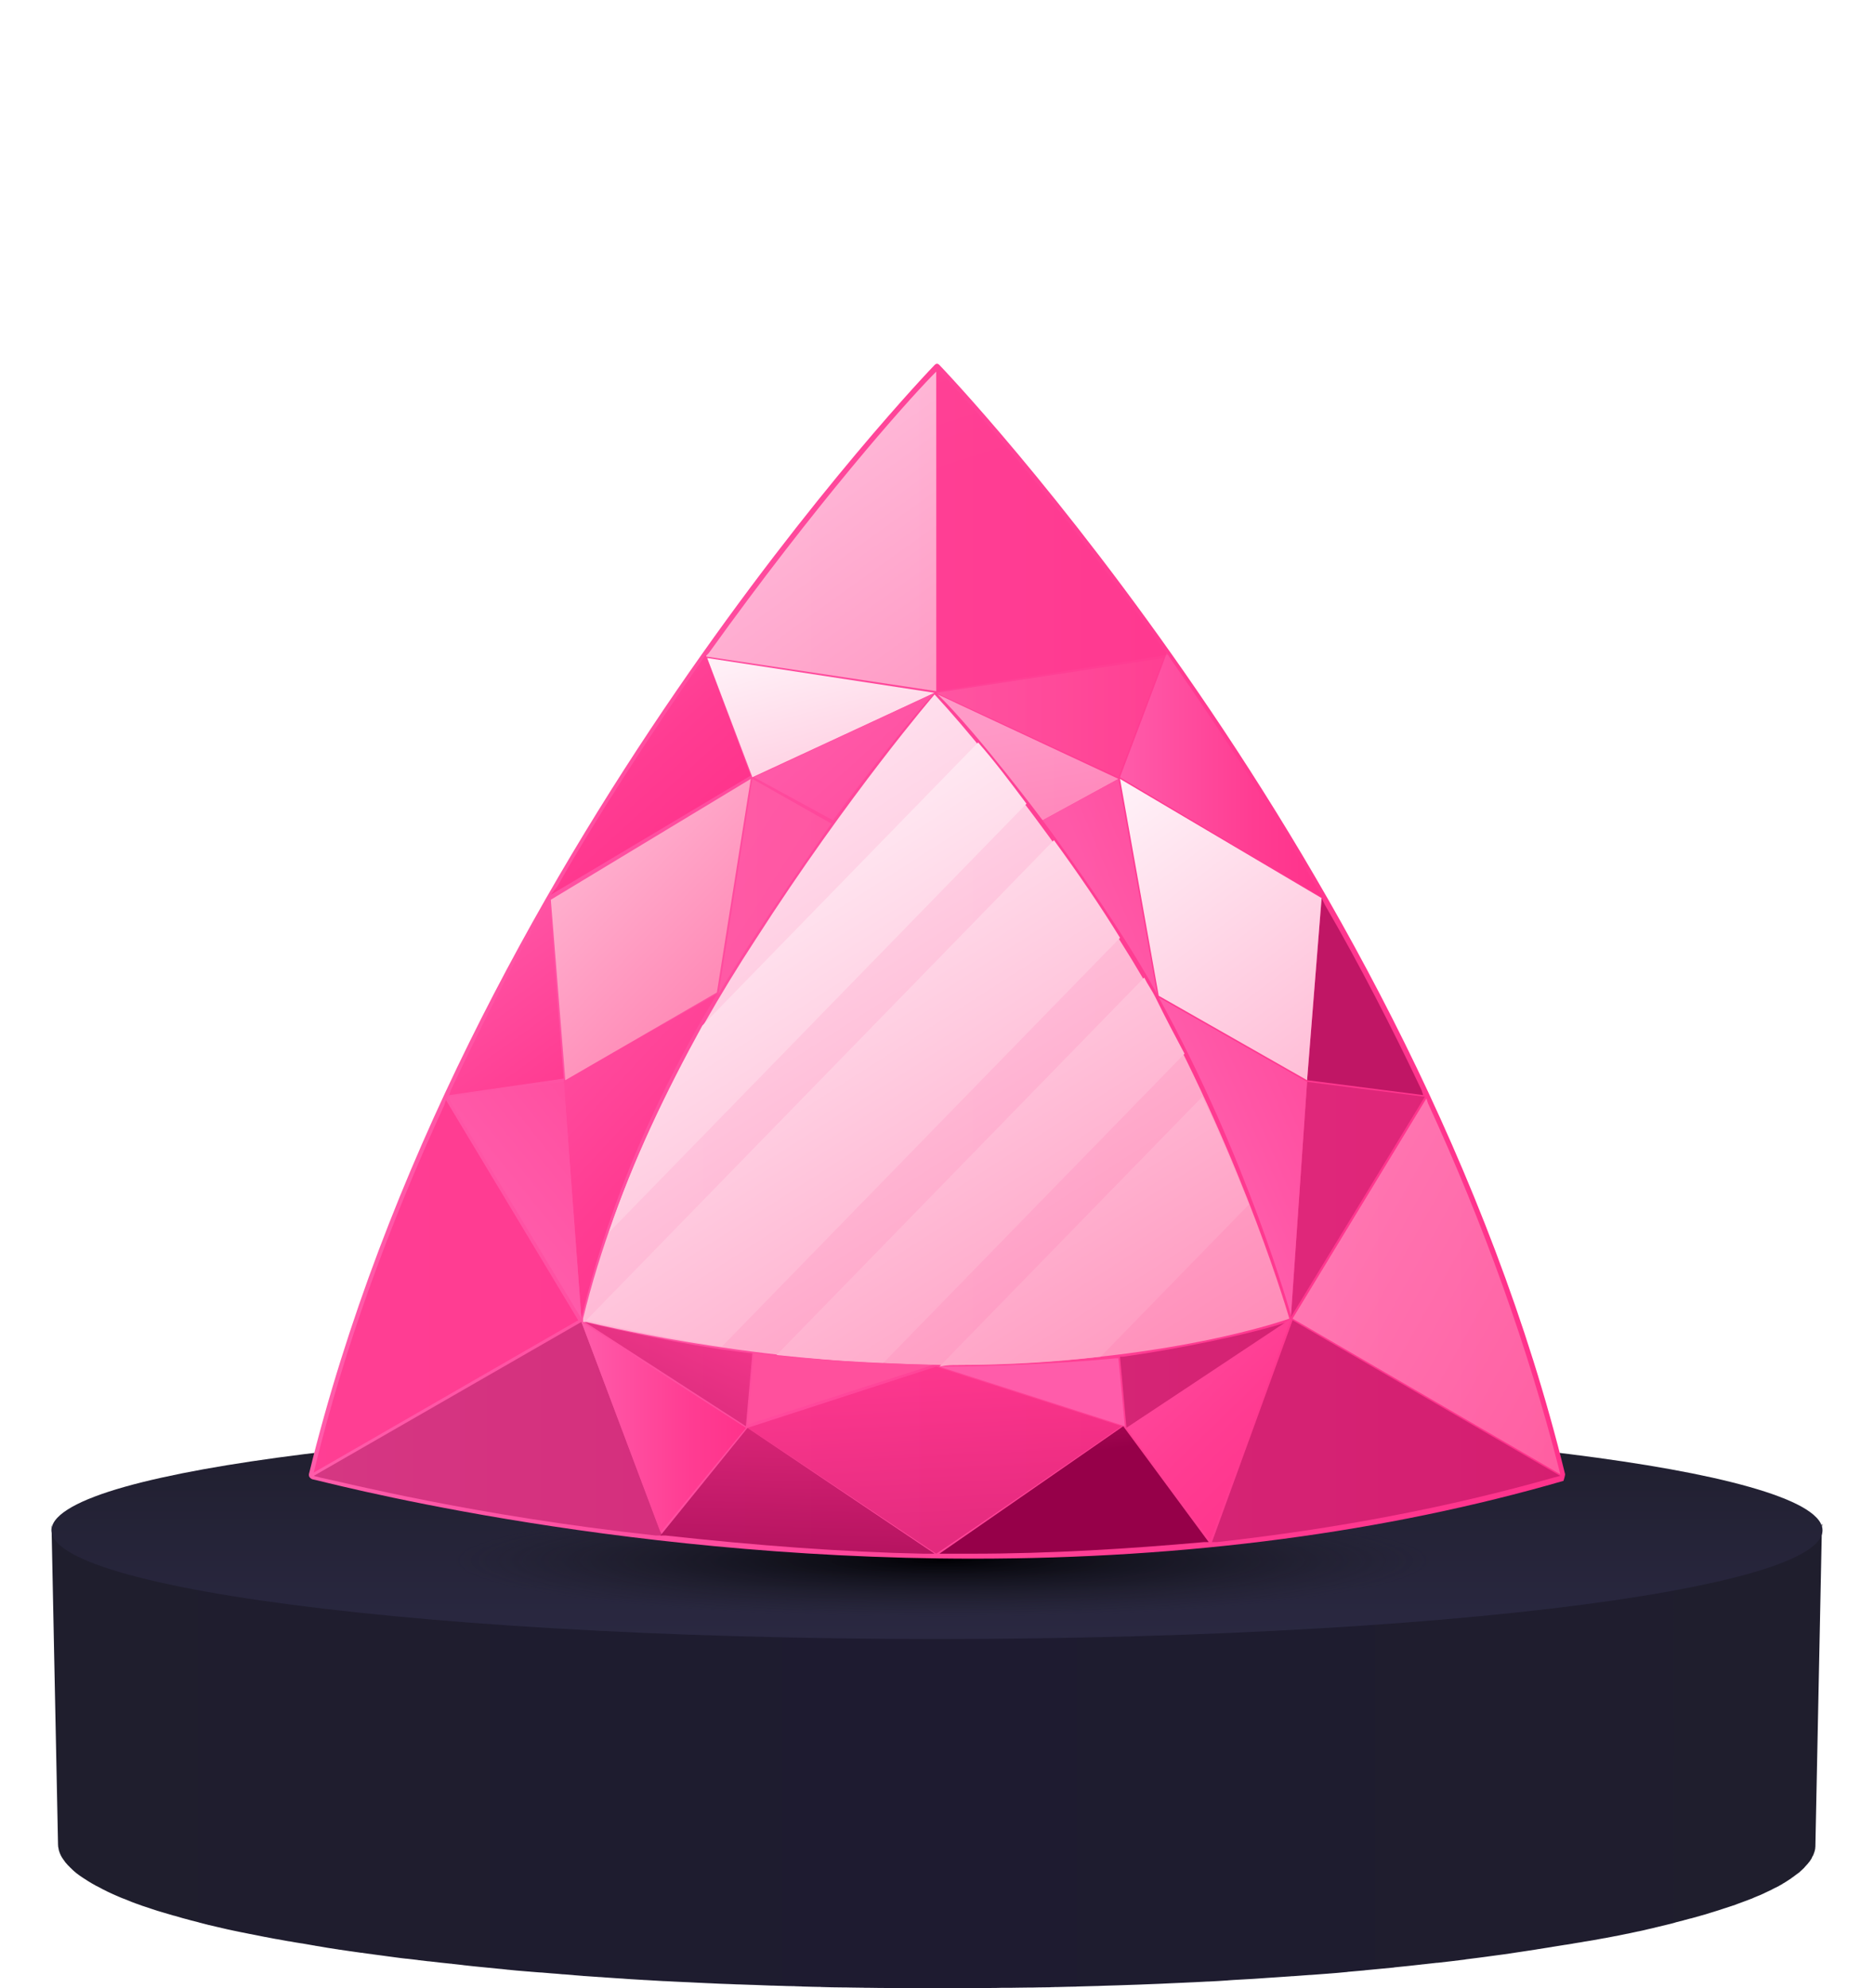 <svg width="182" height="193" viewBox="0 0 182 193" fill="none" xmlns="http://www.w3.org/2000/svg">
<path d="M177 148.006C177 148.031 176.986 148.068 176.986 148.093C176.986 148.106 176.986 148.131 176.972 148.143C176.959 148.181 176.959 148.218 176.945 148.256C176.945 148.268 176.945 148.268 176.945 148.281C176.931 148.331 176.917 148.368 176.889 148.418C176.889 148.431 176.876 148.443 176.876 148.456C176.862 148.493 176.848 148.518 176.82 148.556C176.806 148.568 176.807 148.593 176.793 148.606C176.779 148.631 176.765 148.668 176.737 148.693C176.724 148.706 176.71 148.731 176.71 148.743C176.696 148.768 176.668 148.806 176.654 148.831C176.641 148.843 176.627 148.868 176.613 148.881C176.585 148.906 176.572 148.943 176.544 148.968C176.53 148.981 176.516 149.006 176.502 149.018C176.475 149.043 176.447 149.081 176.419 149.106C176.406 149.118 176.392 149.131 176.378 149.144C176.35 149.181 176.309 149.206 176.267 149.244C176.254 149.256 176.254 149.269 176.24 149.269C176.198 149.319 176.143 149.356 176.088 149.406C176.032 149.456 175.977 149.494 175.922 149.544C175.908 149.544 175.908 149.556 175.894 149.556C175.839 149.594 175.798 149.631 175.742 149.669C175.728 149.681 175.715 149.694 175.701 149.706C175.659 149.744 175.604 149.769 175.563 149.806C175.549 149.819 175.521 149.831 175.507 149.844C175.466 149.869 175.41 149.906 175.369 149.931C175.341 149.944 175.328 149.956 175.3 149.969C175.245 149.994 175.203 150.031 175.148 150.056C175.12 150.069 175.106 150.081 175.079 150.094C175.023 150.119 174.968 150.156 174.913 150.181C174.885 150.194 174.871 150.206 174.844 150.219C174.788 150.256 174.719 150.281 174.664 150.319C174.636 150.332 174.623 150.344 174.595 150.357C174.512 150.394 174.443 150.432 174.36 150.469C174.346 150.469 174.346 150.482 174.332 150.482C174.236 150.532 174.139 150.569 174.042 150.619C173.945 150.657 173.849 150.707 173.752 150.744C173.724 150.757 173.697 150.769 173.683 150.769C173.6 150.807 173.531 150.832 173.448 150.869C173.42 150.882 173.379 150.894 173.351 150.907C173.282 150.932 173.213 150.969 173.13 150.994C173.088 151.007 173.047 151.019 173.019 151.044C172.95 151.069 172.867 151.107 172.798 151.132C172.757 151.144 172.715 151.157 172.674 151.182C172.591 151.207 172.508 151.244 172.439 151.269C172.397 151.282 172.37 151.294 172.328 151.307C172.218 151.344 172.093 151.394 171.983 151.432C171.983 151.432 171.969 151.432 171.969 151.445C171.844 151.482 171.72 151.532 171.582 151.57C171.54 151.582 171.499 151.595 171.457 151.607C171.361 151.632 171.278 151.67 171.181 151.695C171.126 151.707 171.084 151.732 171.029 151.745C170.946 151.77 170.863 151.795 170.766 151.82C170.711 151.832 170.656 151.857 170.6 151.87C170.504 151.895 170.407 151.932 170.296 151.957C170.241 151.97 170.2 151.982 170.144 151.995C170.006 152.032 169.882 152.07 169.743 152.107C169.73 152.107 169.702 152.12 169.688 152.12C169.536 152.157 169.37 152.207 169.218 152.245C169.177 152.257 169.135 152.27 169.094 152.282C168.969 152.32 168.845 152.345 168.721 152.382C168.665 152.395 168.624 152.407 168.569 152.42C168.43 152.457 168.292 152.495 168.154 152.52C168.113 152.532 168.071 152.545 168.016 152.557C167.836 152.608 167.643 152.645 167.463 152.695C167.269 152.745 167.076 152.783 166.882 152.833C166.841 152.845 166.799 152.845 166.758 152.858C166.592 152.895 166.44 152.933 166.274 152.97C166.233 152.983 166.191 152.983 166.15 152.995C165.929 153.045 165.707 153.095 165.486 153.133C165.265 153.183 165.03 153.233 164.809 153.27C164.768 153.283 164.726 153.283 164.698 153.295C164.477 153.345 164.27 153.383 164.049 153.433C164.035 153.433 164.021 153.433 164.007 153.445C163.759 153.495 163.524 153.545 163.275 153.583C163.247 153.583 163.22 153.595 163.206 153.595C162.943 153.645 162.68 153.695 162.418 153.745C162.404 153.745 162.376 153.758 162.363 153.758C162.086 153.808 161.81 153.858 161.519 153.908C161.478 153.908 161.45 153.921 161.409 153.921C161.132 153.971 160.842 154.021 160.552 154.071C160.552 154.071 160.552 154.071 160.538 154.071C160.248 154.121 159.958 154.171 159.653 154.221C159.612 154.233 159.571 154.233 159.515 154.246C159.184 154.296 158.852 154.346 158.52 154.408C158.492 154.408 158.465 154.421 158.437 154.421C158.092 154.471 157.746 154.521 157.401 154.583C157.387 154.583 157.387 154.583 157.373 154.583C157.027 154.633 156.682 154.683 156.322 154.733C156.267 154.746 156.212 154.746 156.17 154.758C155.825 154.808 155.493 154.858 155.134 154.908C155.037 154.921 154.926 154.934 154.83 154.946C154.733 154.959 154.622 154.971 154.526 154.984C154.401 154.996 154.277 155.021 154.152 155.034C154.056 155.046 153.959 155.059 153.848 155.071C153.724 155.084 153.586 155.109 153.461 155.121C153.365 155.134 153.268 155.146 153.171 155.159C153.019 155.184 152.867 155.196 152.715 155.221C152.632 155.234 152.549 155.246 152.466 155.246C152.273 155.271 152.065 155.296 151.858 155.321C151.816 155.321 151.789 155.334 151.747 155.334C151.512 155.359 151.277 155.396 151.056 155.421C150.628 155.471 150.199 155.521 149.771 155.571C149.729 155.571 149.674 155.584 149.633 155.584C149.218 155.634 148.817 155.671 148.402 155.721C148.347 155.734 148.292 155.734 148.237 155.746C147.822 155.796 147.393 155.834 146.965 155.884C146.923 155.884 146.882 155.896 146.841 155.896C146.398 155.946 145.942 155.996 145.486 156.034C145.002 156.084 144.518 156.134 144.021 156.184C143.592 156.222 143.164 156.272 142.735 156.309C142.694 156.309 142.653 156.322 142.611 156.322C142.183 156.359 141.74 156.397 141.298 156.434C140.856 156.472 140.4 156.509 139.957 156.547C139.93 156.547 139.902 156.547 139.874 156.559C139.432 156.597 138.976 156.634 138.52 156.672C138.492 156.672 138.451 156.672 138.423 156.684C137.981 156.722 137.552 156.759 137.11 156.784C136.668 156.822 136.225 156.847 135.783 156.884C135.728 156.884 135.672 156.897 135.631 156.897C135.189 156.934 134.746 156.959 134.304 156.997C133.862 157.034 133.419 157.059 132.977 157.084C132.908 157.084 132.853 157.097 132.784 157.097C132.258 157.134 131.733 157.172 131.208 157.197C131.139 157.197 131.084 157.209 131.014 157.209C130.489 157.247 129.95 157.272 129.411 157.31C129.356 157.31 129.287 157.322 129.231 157.322C128.679 157.36 128.14 157.385 127.587 157.422C127.545 157.422 127.518 157.422 127.476 157.422C126.909 157.46 126.356 157.485 125.79 157.522C125.762 157.522 125.748 157.522 125.721 157.522C125.665 157.522 125.61 157.522 125.541 157.535C124.988 157.56 124.435 157.597 123.882 157.622C123.689 157.635 123.482 157.647 123.288 157.647C122.86 157.672 122.445 157.685 122.016 157.71C121.795 157.722 121.574 157.735 121.367 157.735C120.924 157.76 120.482 157.772 120.026 157.797C119.846 157.81 119.653 157.81 119.473 157.822C118.865 157.847 118.257 157.872 117.635 157.897C117.441 157.91 117.234 157.91 117.04 157.922C116.598 157.935 116.17 157.96 115.727 157.972C115.465 157.985 115.202 157.997 114.953 157.997C114.566 158.01 114.179 158.022 113.792 158.035C113.516 158.047 113.253 158.047 112.977 158.06C112.452 158.072 111.926 158.097 111.401 158.11C111.332 158.11 111.249 158.11 111.18 158.122C111.042 158.122 110.917 158.135 110.779 158.135C110.295 158.147 109.798 158.16 109.314 158.172C109.065 158.185 108.816 158.185 108.581 158.197C108.139 158.21 107.711 158.222 107.268 158.235C107.061 158.235 106.84 158.247 106.633 158.247C105.983 158.26 105.333 158.272 104.684 158.285H104.67C104.587 158.285 104.49 158.285 104.407 158.285C103.785 158.297 103.149 158.31 102.527 158.322C102.417 158.322 102.293 158.322 102.182 158.322C101.56 158.335 100.924 158.347 100.302 158.347C100.205 158.347 100.109 158.347 100.026 158.347C99.335 158.36 98.657 158.36 97.952 158.372C97.883 158.372 97.814 158.372 97.745 158.372C97.04 158.385 96.321 158.385 95.603 158.385H95.589C95.575 158.385 95.561 158.385 95.534 158.385C94.815 158.385 94.082 158.398 93.35 158.398C93.308 158.398 93.267 158.398 93.225 158.398C92.479 158.398 91.719 158.398 90.972 158.398C90.212 158.398 89.452 158.398 88.692 158.398C88.664 158.398 88.636 158.398 88.609 158.398C87.89 158.398 87.185 158.398 86.466 158.385C86.411 158.385 86.356 158.385 86.3 158.385C85.596 158.385 84.891 158.372 84.186 158.372C84.103 158.372 84.034 158.372 83.951 158.372C83.287 158.36 82.638 158.36 81.974 158.347C81.891 158.347 81.808 158.347 81.739 158.347C81.048 158.335 80.371 158.322 79.694 158.322C79.597 158.322 79.5 158.322 79.403 158.322C78.781 158.31 78.173 158.297 77.565 158.285C77.427 158.285 77.289 158.285 77.164 158.272C76.57 158.26 75.989 158.247 75.395 158.235C75.257 158.235 75.132 158.235 74.994 158.222C74.4 158.21 73.805 158.197 73.225 158.185C73.101 158.185 72.976 158.172 72.852 158.172C72.244 158.16 71.635 158.135 71.027 158.122C70.917 158.122 70.82 158.122 70.709 158.11C70.101 158.097 69.479 158.072 68.871 158.047C68.774 158.047 68.678 158.047 68.581 158.035C68.567 158.035 68.553 158.035 68.553 158.035C67.945 158.01 67.337 157.997 66.729 157.972C66.632 157.972 66.535 157.96 66.452 157.96C65.844 157.935 65.236 157.91 64.628 157.885C64.531 157.885 64.434 157.872 64.338 157.872C63.729 157.847 63.135 157.822 62.541 157.797C62.444 157.797 62.347 157.785 62.237 157.785C61.642 157.76 61.062 157.735 60.481 157.71C60.371 157.71 60.26 157.697 60.163 157.697C59.583 157.672 59.002 157.647 58.422 157.61C58.325 157.61 58.214 157.597 58.118 157.597C57.537 157.572 56.957 157.535 56.376 157.51C56.169 157.497 55.975 157.485 55.768 157.472C55.644 157.46 55.519 157.46 55.395 157.447C55.118 157.435 54.842 157.422 54.565 157.397C54.496 157.397 54.427 157.385 54.358 157.385C53.999 157.36 53.653 157.347 53.308 157.322C53.28 157.322 53.239 157.322 53.211 157.322C52.893 157.297 52.589 157.285 52.271 157.26C52.188 157.26 52.105 157.247 52.008 157.247C51.746 157.235 51.483 157.209 51.221 157.197C51.124 157.184 51.013 157.184 50.916 157.172C50.668 157.159 50.419 157.134 50.17 157.122C50.073 157.109 49.977 157.109 49.866 157.097C49.603 157.084 49.355 157.059 49.092 157.047C49.009 157.047 48.926 157.034 48.843 157.034C48.553 157.009 48.263 156.997 47.972 156.972C47.931 156.972 47.876 156.959 47.834 156.959C47.475 156.934 47.102 156.909 46.742 156.884C46.383 156.859 46.023 156.834 45.678 156.809C45.636 156.809 45.595 156.809 45.553 156.797C45.236 156.772 44.931 156.747 44.627 156.722C44.572 156.722 44.517 156.709 44.462 156.709C44.157 156.684 43.853 156.659 43.549 156.634C43.508 156.634 43.466 156.622 43.425 156.622C43.066 156.597 42.706 156.559 42.347 156.534C41.987 156.509 41.614 156.472 41.255 156.447C41.227 156.447 41.213 156.447 41.186 156.447C40.868 156.422 40.536 156.384 40.218 156.359C40.163 156.359 40.121 156.347 40.066 156.347C39.748 156.322 39.417 156.284 39.099 156.259C39.085 156.259 39.071 156.259 39.043 156.259C38.67 156.222 38.297 156.184 37.924 156.159C37.578 156.122 37.233 156.097 36.887 156.059C36.832 156.059 36.777 156.046 36.721 156.046C36.39 156.009 36.072 155.984 35.74 155.946C35.726 155.946 35.712 155.946 35.699 155.946C35.353 155.909 35.007 155.871 34.662 155.834C34.62 155.834 34.579 155.821 34.537 155.821C34.206 155.784 33.888 155.746 33.57 155.721C33.515 155.709 33.446 155.709 33.39 155.696C33.045 155.659 32.685 155.621 32.354 155.584C32.312 155.584 32.257 155.571 32.215 155.571C31.911 155.534 31.621 155.496 31.317 155.471C31.248 155.459 31.179 155.459 31.096 155.446C30.764 155.409 30.432 155.371 30.114 155.321C30.073 155.321 30.032 155.309 29.99 155.309C29.617 155.259 29.258 155.221 28.898 155.171C28.857 155.171 28.815 155.159 28.788 155.159C28.414 155.109 28.055 155.059 27.696 155.021C27.64 155.009 27.571 155.009 27.516 154.996C27.157 154.946 26.811 154.896 26.465 154.846C26.41 154.833 26.355 154.833 26.3 154.821C25.94 154.771 25.595 154.721 25.235 154.671C25.194 154.658 25.139 154.658 25.097 154.646C24.904 154.621 24.724 154.596 24.53 154.558C24.461 154.546 24.406 154.533 24.337 154.533C24.171 154.508 23.991 154.483 23.826 154.458C23.756 154.446 23.687 154.433 23.618 154.421C23.452 154.396 23.286 154.371 23.134 154.346C23.065 154.333 22.996 154.321 22.927 154.308C22.761 154.283 22.595 154.258 22.429 154.233C22.374 154.221 22.305 154.208 22.25 154.208C22.07 154.183 21.89 154.146 21.711 154.121C21.669 154.108 21.628 154.108 21.586 154.096C21.365 154.058 21.158 154.021 20.937 153.983C20.494 153.908 20.066 153.833 19.637 153.758C19.624 153.758 19.61 153.758 19.596 153.745C19.32 153.695 19.057 153.645 18.794 153.595C18.767 153.595 18.739 153.583 18.725 153.583C18.463 153.533 18.186 153.483 17.924 153.433C17.896 153.433 17.868 153.42 17.841 153.42C17.592 153.37 17.343 153.32 17.094 153.27C17.08 153.27 17.067 153.27 17.053 153.258C16.804 153.208 16.555 153.158 16.306 153.095C16.265 153.083 16.237 153.083 16.196 153.07C15.712 152.97 15.242 152.858 14.786 152.758C14.745 152.745 14.703 152.733 14.662 152.733C14.44 152.683 14.219 152.633 13.998 152.57C13.984 152.57 13.984 152.57 13.97 152.57C13.763 152.52 13.556 152.47 13.362 152.42C13.321 152.407 13.279 152.395 13.238 152.395C13.03 152.345 12.837 152.295 12.643 152.245C12.616 152.232 12.588 152.232 12.561 152.22C12.395 152.17 12.215 152.132 12.049 152.082C12.008 152.07 11.966 152.057 11.939 152.045C11.759 151.995 11.579 151.945 11.399 151.895C11.358 151.882 11.33 151.87 11.303 151.87C11.151 151.82 10.999 151.782 10.847 151.732C10.819 151.72 10.791 151.72 10.764 151.707C10.598 151.657 10.432 151.607 10.28 151.545C10.239 151.532 10.211 151.52 10.183 151.507C10.031 151.457 9.879 151.407 9.727 151.344H9.713C9.561 151.294 9.409 151.232 9.257 151.182C9.23 151.169 9.202 151.157 9.174 151.144C9.022 151.094 8.884 151.032 8.746 150.982C8.732 150.982 8.718 150.969 8.704 150.969C8.58 150.919 8.455 150.869 8.331 150.807C8.303 150.794 8.29 150.782 8.262 150.782C8.138 150.732 8.013 150.669 7.889 150.619C7.875 150.607 7.861 150.607 7.833 150.594C7.723 150.544 7.612 150.494 7.502 150.432C7.488 150.419 7.474 150.419 7.46 150.407C7.35 150.344 7.239 150.294 7.129 150.231C7.115 150.219 7.087 150.206 7.073 150.206C6.963 150.144 6.866 150.094 6.769 150.031C6.672 149.969 6.576 149.919 6.493 149.856C6.479 149.844 6.465 149.831 6.451 149.831C6.368 149.769 6.272 149.719 6.189 149.656C6.106 149.594 6.037 149.544 5.968 149.481C5.954 149.469 5.94 149.456 5.926 149.456C5.857 149.394 5.788 149.344 5.733 149.281C5.719 149.269 5.719 149.269 5.705 149.256C5.65 149.206 5.594 149.156 5.553 149.093C5.539 149.081 5.539 149.068 5.525 149.068C5.47 149.006 5.428 148.956 5.387 148.893C5.373 148.881 5.373 148.868 5.359 148.868C5.318 148.818 5.29 148.768 5.249 148.718C5.249 148.706 5.235 148.706 5.235 148.693C5.194 148.631 5.166 148.581 5.138 148.518C5.138 148.506 5.124 148.493 5.124 148.481C5.097 148.431 5.083 148.381 5.055 148.318V148.306C5.041 148.243 5.028 148.193 5.014 148.131C5.014 148.118 5.014 148.106 5.014 148.093C5 148.031 5 147.98 5 147.918L5.636 179.056C5.636 179.131 5.65 179.206 5.65 179.282C5.65 179.294 5.65 179.319 5.663 179.332C5.677 179.407 5.691 179.482 5.705 179.557C5.705 179.569 5.705 179.569 5.705 179.582C5.719 179.657 5.746 179.719 5.774 179.794C5.774 179.807 5.788 179.832 5.788 179.844C5.816 179.919 5.843 179.994 5.885 180.069C5.885 180.082 5.898 180.094 5.898 180.107C5.926 180.169 5.968 180.244 6.009 180.307C6.023 180.319 6.023 180.332 6.037 180.344C6.078 180.42 6.133 180.495 6.189 180.57C6.203 180.582 6.203 180.595 6.216 180.607C6.272 180.682 6.313 180.745 6.368 180.82C6.382 180.832 6.382 180.832 6.396 180.845C6.451 180.92 6.52 180.995 6.59 181.07L6.603 181.082C6.617 181.095 6.617 181.095 6.631 181.107C6.7 181.182 6.783 181.257 6.852 181.332C6.935 181.407 7.018 181.482 7.101 181.57C7.115 181.583 7.129 181.595 7.142 181.608C7.239 181.683 7.322 181.758 7.419 181.845C7.516 181.92 7.612 181.995 7.723 182.07C7.737 182.083 7.751 182.095 7.778 182.108C7.889 182.183 7.999 182.258 8.11 182.333C8.124 182.345 8.138 182.345 8.151 182.358C8.262 182.433 8.373 182.495 8.483 182.57C8.497 182.583 8.511 182.595 8.538 182.608C8.663 182.683 8.787 182.758 8.912 182.833C8.939 182.846 8.953 182.858 8.981 182.871C9.105 182.946 9.23 183.008 9.354 183.083C9.368 183.083 9.368 183.096 9.382 183.096C9.382 183.096 9.382 183.096 9.395 183.096C9.534 183.171 9.672 183.246 9.824 183.321C9.851 183.333 9.879 183.346 9.907 183.371C10.059 183.446 10.197 183.521 10.363 183.596C10.363 183.596 10.377 183.596 10.377 183.608C10.529 183.683 10.681 183.746 10.833 183.821C10.874 183.833 10.902 183.846 10.943 183.871C11.095 183.946 11.261 184.009 11.427 184.084C11.455 184.096 11.482 184.109 11.51 184.121C11.593 184.159 11.662 184.184 11.745 184.221C11.814 184.246 11.897 184.284 11.966 184.309C12.008 184.321 12.035 184.334 12.077 184.346C12.257 184.421 12.422 184.484 12.602 184.559C12.643 184.571 12.685 184.584 12.713 184.609C12.879 184.671 13.044 184.734 13.21 184.796C13.238 184.809 13.265 184.821 13.293 184.821C13.487 184.896 13.68 184.959 13.874 185.034C13.887 185.034 13.901 185.047 13.929 185.047C13.957 185.059 13.97 185.059 13.998 185.072C14.192 185.134 14.399 185.209 14.606 185.272C14.62 185.272 14.62 185.272 14.634 185.284C14.855 185.359 15.062 185.422 15.284 185.497C15.325 185.509 15.366 185.522 15.408 185.534C15.864 185.672 16.32 185.809 16.804 185.947C16.845 185.959 16.873 185.972 16.915 185.972C17.163 186.047 17.398 186.109 17.647 186.184C17.661 186.184 17.675 186.197 17.689 186.197C17.937 186.26 18.186 186.335 18.435 186.397C18.463 186.41 18.49 186.41 18.518 186.422C18.78 186.485 19.043 186.56 19.306 186.622C19.333 186.635 19.361 186.635 19.375 186.647C19.637 186.71 19.9 186.785 20.163 186.847C20.177 186.847 20.177 186.847 20.19 186.86H20.204C20.826 187.01 21.476 187.16 22.139 187.31C22.181 187.322 22.222 187.322 22.264 187.335C22.443 187.373 22.609 187.41 22.789 187.448C22.817 187.448 22.83 187.46 22.858 187.46C22.899 187.473 22.941 187.473 22.968 187.485C23.134 187.523 23.3 187.56 23.452 187.585C23.521 187.598 23.59 187.61 23.66 187.623C23.826 187.66 23.977 187.685 24.143 187.723C24.185 187.735 24.226 187.735 24.268 187.748C24.295 187.748 24.323 187.76 24.351 187.76C24.517 187.798 24.682 187.823 24.848 187.86C24.917 187.873 24.986 187.885 25.042 187.898C25.221 187.935 25.415 187.973 25.595 188.01C25.636 188.023 25.678 188.023 25.719 188.035H25.733C26.078 188.098 26.424 188.173 26.783 188.235C26.811 188.235 26.852 188.248 26.88 188.248C26.908 188.248 26.935 188.26 26.949 188.26C27.295 188.323 27.64 188.385 27.986 188.448C28.014 188.448 28.041 188.46 28.069 188.46C28.11 188.46 28.138 188.473 28.179 188.473C28.511 188.536 28.857 188.598 29.202 188.648C29.23 188.648 29.244 188.661 29.271 188.661C29.285 188.661 29.299 188.661 29.299 188.661C29.327 188.661 29.354 188.673 29.382 188.673C29.741 188.736 30.101 188.798 30.46 188.861C30.488 188.861 30.515 188.873 30.543 188.873C30.557 188.873 30.571 188.873 30.584 188.886C30.902 188.936 31.234 188.986 31.552 189.048C31.58 189.048 31.607 189.061 31.635 189.061C31.676 189.073 31.732 189.073 31.773 189.086C32.063 189.136 32.354 189.173 32.658 189.223C32.699 189.223 32.727 189.236 32.768 189.236C32.782 189.236 32.796 189.236 32.81 189.248C33.155 189.298 33.501 189.348 33.846 189.398C33.874 189.398 33.888 189.411 33.916 189.411C33.957 189.411 33.998 189.423 34.026 189.423C34.344 189.473 34.662 189.511 34.994 189.561C35.021 189.561 35.049 189.573 35.077 189.573C35.09 189.573 35.104 189.573 35.118 189.573C35.45 189.623 35.795 189.674 36.141 189.711H36.155C36.168 189.711 36.182 189.711 36.196 189.724C36.514 189.761 36.832 189.811 37.15 189.849C37.177 189.849 37.205 189.861 37.246 189.861C37.274 189.861 37.302 189.874 37.33 189.874C37.661 189.924 38.007 189.961 38.339 190.011C38.339 190.011 38.339 190.011 38.352 190.011C38.712 190.061 39.085 190.111 39.458 190.149H39.472C39.486 190.149 39.499 190.149 39.513 190.149C39.831 190.186 40.149 190.224 40.467 190.261C40.495 190.261 40.522 190.261 40.536 190.274C40.564 190.274 40.591 190.274 40.619 190.286C40.937 190.324 41.255 190.361 41.587 190.399C41.6 190.399 41.614 190.399 41.628 190.399H41.642C42.347 190.486 43.066 190.561 43.784 190.636C43.798 190.636 43.812 190.636 43.826 190.636C43.853 190.636 43.881 190.636 43.909 190.649C44.213 190.686 44.503 190.711 44.807 190.749C44.835 190.749 44.862 190.761 44.904 190.761C44.931 190.761 44.959 190.761 44.987 190.774C45.291 190.812 45.595 190.837 45.899 190.874C45.927 190.874 45.954 190.874 45.982 190.887C45.996 190.887 46.01 190.887 46.023 190.887C46.728 190.962 47.447 191.024 48.166 191.099C48.18 191.099 48.18 191.099 48.194 191.099C48.221 191.099 48.263 191.112 48.29 191.112C48.581 191.137 48.871 191.162 49.161 191.199C49.189 191.199 49.216 191.199 49.244 191.212C49.299 191.212 49.355 191.224 49.41 191.224C49.659 191.249 49.921 191.274 50.17 191.299C50.225 191.299 50.267 191.312 50.322 191.312C50.377 191.312 50.419 191.324 50.474 191.324C50.723 191.349 50.972 191.362 51.221 191.387C51.29 191.387 51.345 191.399 51.414 191.399C51.456 191.399 51.483 191.412 51.525 191.412C51.787 191.437 52.036 191.449 52.299 191.474C52.368 191.474 52.437 191.487 52.506 191.487C52.534 191.487 52.547 191.487 52.575 191.487C52.865 191.512 53.156 191.537 53.446 191.562C53.487 191.562 53.543 191.574 53.584 191.574H53.598C53.943 191.599 54.289 191.624 54.635 191.662C54.648 191.662 54.648 191.662 54.662 191.662C54.731 191.662 54.814 191.674 54.883 191.674C55.146 191.699 55.395 191.712 55.657 191.737C55.685 191.737 55.713 191.737 55.754 191.749C55.851 191.762 55.948 191.762 56.058 191.774C56.224 191.787 56.376 191.799 56.542 191.812C56.57 191.812 56.611 191.812 56.639 191.824C56.708 191.824 56.777 191.837 56.86 191.837C57.219 191.862 57.579 191.887 57.952 191.912C58.09 191.924 58.242 191.937 58.38 191.937C58.477 191.949 58.588 191.949 58.684 191.962C58.809 191.975 58.919 191.974 59.044 191.987C59.403 192.012 59.776 192.037 60.15 192.062C60.232 192.062 60.329 192.075 60.412 192.075C60.523 192.087 60.633 192.087 60.73 192.1C60.91 192.112 61.075 192.125 61.255 192.137C61.615 192.162 61.96 192.175 62.319 192.2C62.375 192.2 62.416 192.2 62.471 192.212C62.568 192.212 62.665 192.225 62.776 192.225C62.983 192.237 63.19 192.25 63.398 192.262C63.757 192.287 64.116 192.3 64.476 192.325C64.503 192.325 64.531 192.325 64.545 192.325C64.642 192.325 64.738 192.337 64.835 192.337C65.07 192.35 65.319 192.362 65.554 192.375C65.899 192.387 66.259 192.412 66.618 192.425C66.632 192.425 66.632 192.425 66.646 192.425C66.743 192.425 66.839 192.437 66.922 192.437C67.171 192.45 67.434 192.462 67.682 192.475C68.028 192.487 68.374 192.512 68.733 192.525C68.83 192.525 68.94 192.537 69.051 192.537C69.313 192.55 69.576 192.562 69.839 192.575C70.17 192.587 70.516 192.6 70.862 192.612C70.972 192.612 71.083 192.625 71.193 192.625C71.428 192.637 71.677 192.65 71.912 192.65C72.257 192.662 72.603 192.675 72.962 192.687C72.976 192.687 72.99 192.687 73.004 192.687C73.128 192.687 73.253 192.7 73.377 192.7C73.584 192.712 73.805 192.712 74.013 192.725C74.331 192.737 74.662 192.75 74.994 192.762C75.036 192.762 75.091 192.762 75.132 192.762C75.257 192.762 75.395 192.775 75.519 192.775C75.671 192.775 75.823 192.787 75.962 192.787C76.293 192.8 76.611 192.812 76.943 192.812C77.054 192.812 77.164 192.812 77.275 192.825C77.413 192.825 77.537 192.837 77.676 192.837C77.759 192.837 77.855 192.837 77.938 192.85C78.256 192.862 78.574 192.862 78.892 192.875C79.099 192.875 79.307 192.887 79.514 192.887C79.611 192.887 79.707 192.887 79.804 192.9C79.818 192.9 79.832 192.9 79.846 192.9C80.164 192.912 80.481 192.912 80.799 192.925C81.117 192.925 81.435 192.937 81.753 192.937C81.781 192.937 81.808 192.937 81.822 192.937C81.905 192.937 81.988 192.937 82.057 192.937C82.251 192.937 82.444 192.95 82.638 192.95C82.942 192.95 83.232 192.962 83.536 192.962C83.702 192.962 83.854 192.962 84.02 192.975C84.103 192.975 84.172 192.975 84.255 192.975C84.31 192.975 84.365 192.975 84.435 192.975C84.739 192.975 85.029 192.987 85.333 192.987C85.623 192.987 85.913 192.987 86.19 193C86.245 193 86.3 193 86.342 193C86.397 193 86.453 193 86.508 193C86.688 193 86.867 193 87.047 193C87.337 193 87.627 193 87.918 193C88.153 193 88.388 193 88.636 193C88.664 193 88.692 193 88.719 193C88.747 193 88.761 193 88.788 193C88.968 193 89.148 193 89.341 193C89.521 193 89.701 193 89.894 193C90.074 193 90.254 193 90.447 193C90.627 193 90.806 193 91 193C91.111 193 91.207 193 91.318 193C91.428 193 91.525 193 91.636 193C91.746 193 91.843 193 91.94 193C92.037 193 92.147 193 92.244 193C92.52 193 92.797 193 93.087 193C93.142 193 93.198 193 93.239 193C93.281 193 93.322 193 93.377 193C93.557 193 93.737 193 93.93 193C94.207 193 94.483 193 94.76 193C95.022 193 95.285 193 95.534 193C95.561 193 95.575 193 95.603 193C95.879 193 96.142 193 96.418 192.987C96.695 192.987 96.971 192.987 97.248 192.975C97.4 192.975 97.565 192.975 97.718 192.975C97.787 192.975 97.856 192.975 97.925 192.975C97.98 192.975 98.022 192.975 98.077 192.975C98.353 192.975 98.63 192.962 98.906 192.962C99.224 192.962 99.542 192.95 99.86 192.95C99.901 192.95 99.943 192.95 99.97 192.95C100.067 192.95 100.164 192.95 100.247 192.95C100.427 192.95 100.62 192.937 100.8 192.937C101.118 192.937 101.436 192.925 101.753 192.925C101.878 192.925 101.988 192.925 102.113 192.912C102.237 192.912 102.348 192.912 102.472 192.9C102.555 192.9 102.624 192.9 102.707 192.9C103.025 192.887 103.343 192.887 103.647 192.875C103.868 192.875 104.103 192.862 104.324 192.862C104.421 192.862 104.518 192.862 104.615 192.85C104.919 192.837 105.223 192.837 105.527 192.825C105.845 192.812 106.149 192.812 106.467 192.8C106.494 192.8 106.522 192.8 106.55 192.8C106.757 192.787 106.964 192.787 107.172 192.775C107.448 192.762 107.725 192.762 108.015 192.75C108.167 192.75 108.319 192.737 108.485 192.737C108.734 192.725 108.968 192.725 109.217 192.712C109.328 192.712 109.438 192.7 109.549 192.7C109.922 192.687 110.295 192.675 110.669 192.662C110.876 192.65 111.083 192.65 111.277 192.637C111.705 192.625 112.134 192.6 112.562 192.587C112.659 192.587 112.742 192.575 112.839 192.575C113.115 192.562 113.378 192.55 113.64 192.537C114.027 192.525 114.401 192.5 114.788 192.487C115.05 192.475 115.313 192.462 115.575 192.45C115.686 192.45 115.783 192.437 115.893 192.437C116.225 192.425 116.543 192.4 116.875 192.387C117.068 192.375 117.262 192.362 117.455 192.362C118.022 192.337 118.589 192.3 119.155 192.262C119.197 192.262 119.238 192.262 119.28 192.25C119.459 192.237 119.653 192.225 119.833 192.212C120.275 192.187 120.717 192.162 121.159 192.137C121.381 192.125 121.602 192.112 121.809 192.1C121.989 192.087 122.182 192.075 122.362 192.062C122.597 192.05 122.832 192.025 123.067 192.012C123.26 192 123.468 191.987 123.661 191.974C124.214 191.937 124.753 191.899 125.306 191.862C125.347 191.862 125.403 191.849 125.444 191.849C125.458 191.849 125.458 191.849 125.472 191.849H125.486C125.5 191.849 125.513 191.849 125.541 191.849C126.108 191.812 126.661 191.762 127.227 191.724C127.255 191.724 127.269 191.724 127.296 191.724C127.31 191.724 127.31 191.724 127.324 191.724C127.877 191.687 128.416 191.637 128.969 191.599C129.01 191.599 129.038 191.599 129.079 191.587C129.093 191.587 129.121 191.587 129.135 191.587C129.66 191.549 130.199 191.499 130.71 191.449C130.752 191.449 130.78 191.449 130.821 191.437C130.849 191.437 130.876 191.437 130.904 191.424C131.429 191.374 131.941 191.337 132.466 191.287C132.493 191.287 132.521 191.287 132.549 191.274C132.59 191.274 132.618 191.262 132.659 191.262C133.544 191.174 134.428 191.099 135.299 191.012C135.327 191.012 135.355 191.012 135.382 190.999C135.41 190.999 135.424 190.999 135.451 190.987C136.336 190.899 137.207 190.812 138.064 190.711C138.091 190.711 138.105 190.711 138.133 190.699C138.147 190.699 138.16 190.699 138.174 190.699C138.63 190.649 139.073 190.599 139.515 190.549C139.529 190.549 139.529 190.549 139.543 190.549C139.556 190.549 139.57 190.549 139.598 190.549C140.482 190.449 141.367 190.349 142.238 190.236C142.266 190.236 142.279 190.236 142.307 190.224C142.321 190.224 142.348 190.224 142.362 190.211C142.791 190.161 143.219 190.099 143.648 190.049C144.601 189.924 145.527 189.799 146.44 189.674C146.467 189.674 146.495 189.661 146.523 189.661C146.536 189.661 146.55 189.661 146.578 189.648C147.006 189.586 147.421 189.523 147.836 189.461C147.863 189.461 147.891 189.448 147.919 189.448C147.946 189.448 147.974 189.436 148.002 189.436C148.416 189.373 148.817 189.311 149.232 189.248C149.246 189.248 149.259 189.248 149.287 189.236C149.315 189.236 149.342 189.223 149.37 189.223C149.798 189.161 150.227 189.086 150.642 189.023H150.655C150.669 189.023 150.683 189.023 150.697 189.011C151.112 188.948 151.526 188.873 151.941 188.811C151.955 188.811 151.982 188.798 151.996 188.798C152.01 188.798 152.024 188.798 152.038 188.798C152.121 188.786 152.203 188.773 152.286 188.761C152.438 188.736 152.59 188.711 152.743 188.686C152.756 188.686 152.784 188.673 152.798 188.673C152.867 188.661 152.95 188.648 153.019 188.636C153.116 188.623 153.226 188.598 153.323 188.586C153.351 188.586 153.378 188.573 153.42 188.573C153.517 188.561 153.613 188.536 153.71 188.523C153.834 188.498 153.959 188.473 154.083 188.46C154.18 188.448 154.291 188.423 154.387 188.41C154.456 188.398 154.526 188.385 154.608 188.373C154.636 188.373 154.664 188.36 154.691 188.36C155.037 188.298 155.383 188.235 155.714 188.173C155.742 188.173 155.756 188.16 155.783 188.16C155.811 188.16 155.839 188.148 155.88 188.148C156.226 188.085 156.571 188.01 156.917 187.948C156.917 187.948 156.917 187.948 156.931 187.948H156.944C157.29 187.873 157.635 187.81 157.981 187.735C157.995 187.735 158.022 187.723 158.036 187.723C158.05 187.723 158.05 187.723 158.064 187.723C158.396 187.648 158.727 187.585 159.045 187.51C159.073 187.51 159.087 187.498 159.114 187.498C159.142 187.498 159.156 187.485 159.184 187.485C159.474 187.423 159.778 187.36 160.054 187.285C160.345 187.222 160.621 187.16 160.897 187.085C160.925 187.085 160.939 187.072 160.967 187.072C160.98 187.072 160.994 187.06 161.008 187.06C161.284 186.997 161.561 186.922 161.837 186.86H161.851C161.865 186.86 161.879 186.847 161.893 186.847C162.155 186.785 162.418 186.722 162.667 186.647C162.68 186.647 162.694 186.635 162.708 186.635C162.722 186.635 162.722 186.635 162.736 186.622C162.985 186.56 163.22 186.497 163.468 186.435H163.482C163.496 186.435 163.51 186.435 163.51 186.422C163.731 186.36 163.952 186.31 164.159 186.247C164.187 186.247 164.201 186.235 164.229 186.235C164.242 186.235 164.256 186.222 164.284 186.222C164.74 186.097 165.182 185.972 165.611 185.847C165.625 185.847 165.638 185.834 165.666 185.834C165.694 185.822 165.721 185.822 165.735 185.809C165.901 185.759 166.053 185.709 166.219 185.659C166.247 185.647 166.274 185.647 166.302 185.634C166.316 185.634 166.329 185.622 166.343 185.622C166.73 185.509 167.104 185.384 167.477 185.259C167.491 185.259 167.504 185.247 167.518 185.247C167.546 185.234 167.573 185.222 167.601 185.222C167.739 185.172 167.878 185.134 168.016 185.084C168.043 185.072 168.071 185.059 168.099 185.059C168.126 185.047 168.14 185.047 168.168 185.034C168.292 184.996 168.417 184.946 168.541 184.909C168.569 184.896 168.61 184.884 168.638 184.871C168.652 184.871 168.652 184.859 168.665 184.859C168.831 184.796 168.983 184.746 169.135 184.684C169.149 184.684 169.163 184.671 169.177 184.671C169.315 184.621 169.439 184.571 169.578 184.521C169.591 184.521 169.605 184.509 169.619 184.509C169.647 184.496 169.688 184.484 169.716 184.471C169.813 184.434 169.909 184.396 170.006 184.359C170.034 184.346 170.061 184.334 170.089 184.334C170.117 184.321 170.144 184.309 170.172 184.296C170.213 184.284 170.255 184.259 170.283 184.246C170.324 184.221 170.379 184.209 170.421 184.184C170.448 184.171 170.49 184.159 170.518 184.146C170.531 184.134 170.559 184.134 170.573 184.121C170.67 184.084 170.752 184.046 170.849 184.009C170.877 183.996 170.918 183.984 170.946 183.971C170.96 183.971 170.96 183.959 170.974 183.959C171.098 183.896 171.236 183.846 171.361 183.783C171.361 183.783 171.374 183.783 171.374 183.771C171.499 183.721 171.609 183.658 171.72 183.608C171.734 183.608 171.734 183.596 171.748 183.596C171.775 183.583 171.803 183.571 171.831 183.558C171.914 183.521 171.996 183.483 172.066 183.446C172.079 183.433 172.093 183.433 172.107 183.421C172.135 183.408 172.148 183.396 172.176 183.383C172.245 183.346 172.328 183.308 172.397 183.271C172.411 183.258 172.439 183.246 172.453 183.246C172.466 183.233 172.494 183.221 172.508 183.221C172.577 183.183 172.66 183.146 172.729 183.108C172.757 183.096 172.77 183.083 172.798 183.071C172.812 183.058 172.826 183.058 172.826 183.046C172.909 183.008 172.978 182.958 173.061 182.921C173.075 182.908 173.102 182.896 173.116 182.883C173.116 182.883 173.13 182.883 173.13 182.871C173.323 182.758 173.517 182.645 173.697 182.52C173.71 182.52 173.71 182.508 173.71 182.508C173.793 182.458 173.876 182.408 173.945 182.358L173.959 182.345C173.973 182.333 173.987 182.32 174.001 182.308C174.07 182.27 174.125 182.22 174.18 182.183C174.194 182.183 174.194 182.17 174.208 182.17C174.222 182.158 174.236 182.145 174.249 182.133C174.305 182.095 174.36 182.058 174.415 182.008C174.429 181.995 174.443 181.995 174.443 181.983C174.457 181.97 174.471 181.958 174.484 181.958C174.54 181.92 174.581 181.883 174.636 181.845C174.65 181.833 174.664 181.82 174.678 181.82C174.692 181.808 174.692 181.808 174.706 181.795C174.761 181.758 174.802 181.72 174.844 181.67C174.858 181.658 174.871 181.645 174.885 181.633L174.899 181.62C174.954 181.583 174.996 181.532 175.037 181.495C175.051 181.482 175.065 181.47 175.079 181.457L175.093 181.445C175.148 181.395 175.189 181.345 175.245 181.295C175.245 181.282 175.258 181.282 175.258 181.27C175.369 181.157 175.48 181.032 175.576 180.92C175.59 180.907 175.59 180.895 175.604 180.882C175.645 180.832 175.673 180.795 175.715 180.745L175.728 180.732C175.742 180.72 175.742 180.707 175.756 180.695C175.784 180.657 175.811 180.62 175.839 180.57C175.839 180.557 175.853 180.557 175.853 180.545C175.867 180.532 175.867 180.52 175.88 180.507C175.908 180.47 175.922 180.432 175.95 180.395C175.95 180.382 175.963 180.369 175.963 180.357C175.963 180.344 175.977 180.332 175.977 180.319C175.991 180.282 176.019 180.244 176.032 180.207C176.032 180.194 176.046 180.182 176.06 180.169C176.06 180.157 176.074 180.157 176.074 180.144C176.088 180.107 176.102 180.069 176.129 180.032C176.129 180.019 176.143 180.007 176.143 179.982V179.969C176.157 179.919 176.171 179.882 176.198 179.832C176.198 179.819 176.212 179.807 176.212 179.794C176.212 179.794 176.212 179.794 176.212 179.782C176.226 179.719 176.254 179.657 176.267 179.594C176.267 179.582 176.267 179.569 176.267 179.569C176.281 179.519 176.295 179.469 176.295 179.419V179.407C176.295 179.394 176.295 179.369 176.295 179.357C176.295 179.319 176.309 179.282 176.309 179.244C176.309 179.231 176.309 179.231 176.309 179.219C176.309 179.206 176.309 179.206 176.309 179.194C176.309 179.181 176.309 179.181 176.309 179.169C176.309 179.156 176.309 179.156 176.309 179.144C176.309 179.131 176.309 179.131 176.309 179.119L176.945 147.98C177 147.943 177 147.968 177 148.006Z" fill="url(#paint0_linear)"/>
<path d="M91.014 138C101.586 138 111.73 138.238 121.072 138.663C130.525 139.101 139.259 139.726 146.86 140.527C154.613 141.34 161.274 142.328 166.332 143.454C171.528 144.617 175.08 145.918 176.42 147.331C177.802 148.795 176.683 150.233 173.394 151.584C170.008 152.973 164.328 154.249 156.741 155.362C148.988 156.488 139.3 157.426 128.189 158.076C116.926 158.739 104.322 159.114 91 159.114C77.678 159.114 65.074 158.739 53.811 158.076C42.7 157.426 33.012 156.488 25.259 155.362C17.672 154.261 12.006 152.973 8.606 151.584C5.317 150.233 4.198 148.795 5.58 147.331C6.92 145.918 10.472 144.605 15.668 143.454C20.726 142.328 27.387 141.34 35.14 140.527C42.755 139.726 51.489 139.088 60.928 138.663C70.298 138.238 80.442 138 91.014 138Z" fill="url(#paint1_linear)"/>
<ellipse cx="91.5" cy="151.5" rx="47.5" ry="5.5" fill="url(#paint2_radial)"/>
<g filter="url(#filter0_dd)">
<path d="M152 137.803C137.435 78.337 91.705 30.603 91.235 30.12C91.078 29.96 90.922 29.96 90.765 30.12C90.295 30.603 44.565 78.176 30 137.803C30 137.964 30 138.125 30.313 138.285C30.626 138.285 58.816 146 94.524 146C115.353 146 134.616 143.429 151.843 138.446C152 137.964 152 137.803 152 137.803Z" fill="url(#paint3_linear)"/>
<path opacity="0.6" d="M126.942 99.551L128.352 81.872L128.665 82.515C132.111 88.462 135.243 94.569 138.062 100.516L138.218 100.998L126.942 99.551Z" fill="url(#paint4_linear)"/>
<path opacity="0.3" d="M125.376 122.535L126.943 99.712L138.375 101.159L125.376 122.535Z" fill="url(#paint5_linear)"/>
<path d="M112.534 91.516L126.942 99.712L125.376 122.374C125.376 122.374 121.148 107.106 112.534 91.516Z" fill="url(#paint6_linear)"/>
<path d="M112.534 91.355L108.775 70.301L128.351 81.873L126.942 99.552L112.534 91.355Z" fill="url(#paint7_linear)"/>
<path opacity="0.5" d="M91.078 62.105L108.619 70.301L101.258 74.319C101.258 74.319 95.15 66.123 91.078 62.105Z" fill="url(#paint8_linear)"/>
<path opacity="0.1" d="M90.922 61.943L113.005 58.568L108.619 70.14L90.922 61.943Z" fill="url(#paint9_linear)"/>
<path opacity="0.9" d="M112.377 91.194C108.462 83.962 101.258 74.319 101.258 74.319L108.619 70.301L112.377 91.194Z" fill="url(#paint10_linear)"/>
<path d="M108.775 70.14L113.317 58.086L113.63 58.568C118.798 65.961 123.653 73.515 128.038 81.069L128.508 81.873L108.775 70.14Z" fill="url(#paint11_linear)"/>
<path opacity="0.3" d="M91.078 30.602L91.548 31.085C94.054 33.656 102.667 43.3 113.16 57.925L113.474 58.246L91.078 61.782V30.602Z" fill="url(#paint12_linear)"/>
<path opacity="0.9" d="M92.956 127.196C74.633 127.196 59.755 123.66 56.936 123.018H56.623V122.696C59.911 109.196 66.646 96.177 73.38 85.891C82.463 71.748 90.764 62.105 90.764 62.105C97.185 69.016 106.895 82.195 112.063 91.516C120.99 107.91 125.218 122.696 125.218 122.696C125.218 122.696 113.316 127.036 92.956 127.196Z" fill="url(#paint13_linear)"/>
<path d="M99.691 72.711C98.125 70.622 96.558 68.533 94.992 66.765L68.212 94.248C64.766 100.516 61.478 107.266 59.128 114.338L99.691 72.711Z" fill="url(#paint14_linear)"/>
<path d="M108.776 85.73C106.897 82.676 104.704 79.462 102.355 76.247C87.164 91.837 72.129 107.266 56.938 122.856C58.347 123.177 63.202 124.303 70.093 125.428L108.776 85.73Z" fill="url(#paint15_linear)"/>
<path d="M115.039 96.98C114.099 95.212 113.16 93.444 112.22 91.516C111.907 90.873 111.437 90.23 111.124 89.587C99.221 101.802 87.319 114.016 75.416 126.231C78.549 126.553 82.151 126.874 85.753 127.035L115.039 96.98Z" fill="url(#paint16_linear)"/>
<path d="M92.957 127.195C98.281 127.195 102.823 126.874 106.895 126.392L121.303 111.606C120.05 108.552 118.641 105.016 116.761 101.159C108.304 109.838 99.847 118.516 91.234 127.356C92.017 127.195 92.487 127.195 92.957 127.195Z" fill="url(#paint17_linear)"/>
<path opacity="0.4" d="M108.775 126.392H109.088C113.786 125.749 121.147 124.303 125.062 123.017L122.87 124.464L109.401 133.303L108.775 126.392Z" fill="url(#paint18_linear)"/>
<path d="M91.234 127.356C96.245 127.356 103.45 127.035 108.304 126.553H108.618L109.244 133.142L91.234 127.356Z" fill="url(#paint19_linear)"/>
<path d="M73.226 126.07C78.394 126.713 85.598 127.035 90.609 127.195L72.599 132.981L73.226 126.07Z" fill="#FF509D"/>
<path opacity="0.6" d="M56.779 123.017C56.779 123.017 65.706 125.267 73.067 126.071L72.44 133.142L56.779 123.017Z" fill="url(#paint20_linear)"/>
<path d="M56.467 122.696L54.744 99.552L69.622 91.194C63.514 101.32 59.443 111.124 56.937 120.767L56.467 122.696Z" fill="url(#paint21_linear)"/>
<path d="M68.682 58.568L90.764 61.943L73.067 70.14L68.682 58.568Z" fill="url(#paint22_linear)"/>
<path d="M73.224 70.14L90.765 61.943C86.536 66.604 80.898 74.319 80.898 74.319L73.224 70.14Z" fill="url(#paint23_linear)"/>
<path opacity="0.1" d="M73.068 70.301L80.742 74.64C80.742 74.64 72.911 85.73 69.779 91.194L73.068 70.301Z" fill="url(#paint24_linear)"/>
<path opacity="0.7" d="M68.525 58.408L68.839 58.086C79.332 43.461 87.945 33.817 90.451 31.246L90.921 30.764V61.783L68.525 58.408Z" fill="url(#paint25_linear)"/>
<path d="M54.119 80.747C58.348 73.354 63.203 65.961 68.214 58.728L68.527 58.246L72.912 69.979L53.493 81.551L54.119 80.747Z" fill="url(#paint26_linear)"/>
<path d="M53.493 82.033L72.912 70.301L69.624 91.034L54.902 99.552L53.493 82.033Z" fill="url(#paint27_linear)"/>
<path d="M43.781 100.516C46.6 94.569 49.576 88.623 52.865 82.837L53.334 82.033L54.744 99.391L43.624 100.998L43.781 100.516Z" fill="url(#paint28_linear)"/>
<path d="M43.468 101.159L54.744 99.712L56.467 122.695L43.468 101.159Z" fill="url(#paint29_linear)"/>
<path opacity="0.7" d="M30.625 137C33.444 125.588 37.672 113.856 43.154 101.963L43.31 101.48L56.153 122.856L30.468 137.643L30.625 137Z" fill="url(#paint30_linear)"/>
<path opacity="0.4" d="M63.67 143.75C45.973 141.821 33.444 138.607 31.095 138.125L30.468 137.964L56.466 123.017L64.296 143.75H63.67Z" fill="url(#paint31_linear)"/>
<path d="M56.468 123.017L72.442 133.303L64.142 143.429L56.468 123.017Z" fill="url(#paint32_linear)"/>
<path opacity="0.8" d="M89.668 145.517C81.838 145.357 73.381 144.714 64.611 143.75H64.141L72.598 133.303L90.764 145.517H89.668Z" fill="url(#paint33_linear)"/>
<path opacity="0.7" d="M90.923 127.356L72.599 133.303L90.923 145.518C91.236 145.357 108.306 133.625 108.463 133.464L108.933 133.142L90.923 127.356Z" fill="url(#paint34_linear)"/>
<path d="M91.234 145.518L109.088 133.143L117.388 144.393H116.918C109.714 145.036 102.04 145.518 94.366 145.518H92.33H91.234Z" fill="url(#paint35_linear)"/>
<path d="M109.402 133.303L125.377 122.695L117.546 144.232L109.402 133.303Z" fill="url(#paint36_linear)"/>
<path opacity="0.4" d="M125.533 122.856L151.531 137.964L150.904 138.124C140.724 141.017 129.762 143.107 118.172 144.392H117.703L125.533 122.856Z" fill="url(#paint37_linear)"/>
<path opacity="0.4" d="M125.532 122.695L138.531 101.319L138.688 101.801C144.169 113.695 148.397 125.588 151.373 137.16L151.53 137.803L125.532 122.695Z" fill="url(#paint38_linear)"/>
</g>
<defs>
<filter id="filter0_dd" x="0" y="0" width="182" height="181.314" filterUnits="userSpaceOnUse" color-interpolation-filters="sRGB">
<feFlood flood-opacity="0" result="BackgroundImageFix"/>
<feColorMatrix in="SourceAlpha" type="matrix" values="0 0 0 0 0 0 0 0 0 0 0 0 0 0 0 0 0 0 127 0" result="hardAlpha"/>
<feOffset/>
<feGaussianBlur stdDeviation="15"/>
<feColorMatrix type="matrix" values="0 0 0 0 1 0 0 0 0 1 0 0 0 0 1 0 0 0 0.2 0"/>
<feBlend mode="normal" in2="BackgroundImageFix" result="effect1_dropShadow"/>
<feColorMatrix in="SourceAlpha" type="matrix" values="0 0 0 0 0 0 0 0 0 0 0 0 0 0 0 0 0 0 127 0" result="hardAlpha"/>
<feOffset dy="5.314"/>
<feGaussianBlur stdDeviation="15"/>
<feColorMatrix type="matrix" values="0 0 0 0 1 0 0 0 0 1 0 0 0 0 1 0 0 0 0.2 0"/>
<feBlend mode="normal" in2="effect1_dropShadow" result="effect2_dropShadow"/>
<feBlend mode="normal" in="SourceGraphic" in2="effect2_dropShadow" result="shape"/>
</filter>
<linearGradient id="paint0_linear" x1="4.996" y1="170.457" x2="177.001" y2="170.457" gradientUnits="userSpaceOnUse">
<stop stop-color="#1F1E2D"/>
<stop offset="0.495" stop-color="#1E1B30"/>
<stop offset="1" stop-color="#1F1E2D"/>
</linearGradient>
<linearGradient id="paint1_linear" x1="91.013" y1="138.004" x2="91.013" y2="163.025" gradientUnits="userSpaceOnUse">
<stop stop-color="#1F1E2D"/>
<stop offset="1" stop-color="#2C2A45"/>
</linearGradient>
<radialGradient id="paint2_radial" cx="0" cy="0" r="1" gradientUnits="userSpaceOnUse" gradientTransform="translate(91.5 151.5) rotate(90) scale(5.5 47.5)">
<stop stop-color="#010105"/>
<stop offset="1" stop-color="#1D1C25" stop-opacity="0"/>
</radialGradient>
<linearGradient id="paint3_linear" x1="30" y1="87.972" x2="152.004" y2="87.972" gradientUnits="userSpaceOnUse">
<stop stop-color="#FF5CAA"/>
<stop offset="0.11" stop-color="#FF56A6"/>
<stop offset="0.668" stop-color="#FF3C92"/>
<stop offset="1" stop-color="#FF328B"/>
</linearGradient>
<linearGradient id="paint4_linear" x1="105.581" y1="65.154" x2="124.62" y2="86.003" gradientUnits="userSpaceOnUse">
<stop stop-color="#FF328B"/>
<stop offset="1" stop-color="#960049"/>
</linearGradient>
<linearGradient id="paint5_linear" x1="113.623" y1="82.794" x2="125.866" y2="101.311" gradientUnits="userSpaceOnUse">
<stop stop-color="#FF328B"/>
<stop offset="1" stop-color="#960049"/>
</linearGradient>
<linearGradient id="paint6_linear" x1="118.75" y1="106.96" x2="153.229" y2="91.72" gradientUnits="userSpaceOnUse">
<stop stop-color="#FF5CAA"/>
<stop offset="0.11" stop-color="#FF56A6"/>
<stop offset="0.668" stop-color="#FF3C92"/>
<stop offset="1" stop-color="#FF328B"/>
</linearGradient>
<linearGradient id="paint7_linear" x1="109.579" y1="71.48" x2="165.146" y2="145.155" gradientUnits="userSpaceOnUse">
<stop stop-color="#FFF0F7"/>
<stop offset="1" stop-color="#FF629D"/>
</linearGradient>
<linearGradient id="paint8_linear" x1="99.536" y1="64.514" x2="107.196" y2="109.297" gradientUnits="userSpaceOnUse">
<stop stop-color="#FFF0F7"/>
<stop offset="1" stop-color="#FF629D"/>
</linearGradient>
<linearGradient id="paint9_linear" x1="90.942" y1="64.321" x2="112.998" y2="64.321" gradientUnits="userSpaceOnUse">
<stop stop-color="#FFF0F7"/>
<stop offset="1" stop-color="#FF629D"/>
</linearGradient>
<linearGradient id="paint10_linear" x1="107.006" y1="82.339" x2="140.041" y2="68.494" gradientUnits="userSpaceOnUse">
<stop stop-color="#FF5CAA"/>
<stop offset="0.11" stop-color="#FF56A6"/>
<stop offset="0.668" stop-color="#FF3C92"/>
<stop offset="1" stop-color="#FF328B"/>
</linearGradient>
<linearGradient id="paint11_linear" x1="108.783" y1="69.961" x2="128.379" y2="69.961" gradientUnits="userSpaceOnUse">
<stop stop-color="#FF5CAA"/>
<stop offset="0.11" stop-color="#FF56A6"/>
<stop offset="0.668" stop-color="#FF3C92"/>
<stop offset="1" stop-color="#FF328B"/>
</linearGradient>
<linearGradient id="paint12_linear" x1="86.257" y1="6.669" x2="96.849" y2="40.271" gradientUnits="userSpaceOnUse">
<stop stop-color="#FF5CAA"/>
<stop offset="0.11" stop-color="#FF56A6"/>
<stop offset="0.668" stop-color="#FF3C92"/>
<stop offset="1" stop-color="#FF328B"/>
</linearGradient>
<linearGradient id="paint13_linear" x1="66.379" y1="77.524" x2="125.133" y2="168.983" gradientUnits="userSpaceOnUse">
<stop stop-color="#FFF0F7"/>
<stop offset="1" stop-color="#FF629D"/>
</linearGradient>
<linearGradient id="paint14_linear" x1="68.723" y1="76.019" x2="127.475" y2="167.476" gradientUnits="userSpaceOnUse">
<stop stop-color="#FFF0F7"/>
<stop offset="1" stop-color="#FF629D"/>
</linearGradient>
<linearGradient id="paint15_linear" x1="66.441" y1="77.487" x2="125.193" y2="168.944" gradientUnits="userSpaceOnUse">
<stop stop-color="#FFF0F7"/>
<stop offset="1" stop-color="#FF629D"/>
</linearGradient>
<linearGradient id="paint16_linear" x1="72.361" y1="73.678" x2="131.118" y2="165.144" gradientUnits="userSpaceOnUse">
<stop stop-color="#FFF0F7"/>
<stop offset="1" stop-color="#FF629D"/>
</linearGradient>
<linearGradient id="paint17_linear" x1="77.556" y1="70.344" x2="136.309" y2="161.804" gradientUnits="userSpaceOnUse">
<stop stop-color="#FFF0F7"/>
<stop offset="1" stop-color="#FF629D"/>
</linearGradient>
<linearGradient id="paint18_linear" x1="111.06" y1="106.537" x2="115.742" y2="122.265" gradientUnits="userSpaceOnUse">
<stop stop-color="#FF328B"/>
<stop offset="1" stop-color="#960049"/>
</linearGradient>
<linearGradient id="paint19_linear" x1="99.436" y1="132.213" x2="84.08" y2="170.758" gradientUnits="userSpaceOnUse">
<stop stop-color="#FF5CAA"/>
<stop offset="0.11" stop-color="#FF56A6"/>
<stop offset="0.668" stop-color="#FF3C92"/>
<stop offset="1" stop-color="#FF328B"/>
</linearGradient>
<linearGradient id="paint20_linear" x1="69.335" y1="117.41" x2="58.12" y2="141.417" gradientUnits="userSpaceOnUse">
<stop stop-color="#FF328B"/>
<stop offset="1" stop-color="#960049"/>
</linearGradient>
<linearGradient id="paint21_linear" x1="44.911" y1="89.278" x2="72.531" y2="114.784" gradientUnits="userSpaceOnUse">
<stop stop-color="#FF5CAA"/>
<stop offset="0.11" stop-color="#FF56A6"/>
<stop offset="0.668" stop-color="#FF3C92"/>
<stop offset="1" stop-color="#FF328B"/>
</linearGradient>
<linearGradient id="paint22_linear" x1="78.92" y1="56.947" x2="93.53" y2="111.19" gradientUnits="userSpaceOnUse">
<stop stop-color="#FFF0F7"/>
<stop offset="1" stop-color="#FF629D"/>
</linearGradient>
<linearGradient id="paint23_linear" x1="78.656" y1="62.213" x2="107.565" y2="94.626" gradientUnits="userSpaceOnUse">
<stop stop-color="#FF5CAA"/>
<stop offset="1" stop-color="#FF328B"/>
</linearGradient>
<linearGradient id="paint24_linear" x1="66.631" y1="76.987" x2="108.746" y2="104.19" gradientUnits="userSpaceOnUse">
<stop stop-color="#FFF0F7"/>
<stop offset="1" stop-color="#FF629D"/>
</linearGradient>
<linearGradient id="paint25_linear" x1="74.014" y1="36.042" x2="126.542" y2="109.265" gradientUnits="userSpaceOnUse">
<stop stop-color="#FFF0F7"/>
<stop offset="1" stop-color="#FF629D"/>
</linearGradient>
<linearGradient id="paint26_linear" x1="47.841" y1="54.574" x2="68.039" y2="77.084" gradientUnits="userSpaceOnUse">
<stop stop-color="#FF5CAA"/>
<stop offset="0.11" stop-color="#FF56A6"/>
<stop offset="0.668" stop-color="#FF3C92"/>
<stop offset="1" stop-color="#FF328B"/>
</linearGradient>
<linearGradient id="paint27_linear" x1="34.734" y1="55.342" x2="84.615" y2="103.419" gradientUnits="userSpaceOnUse">
<stop stop-color="#FFF0F7"/>
<stop offset="1" stop-color="#FF629D"/>
</linearGradient>
<linearGradient id="paint28_linear" x1="42.398" y1="82.696" x2="60.273" y2="107.579" gradientUnits="userSpaceOnUse">
<stop stop-color="#FF5CAA"/>
<stop offset="0.11" stop-color="#FF56A6"/>
<stop offset="0.668" stop-color="#FF3C92"/>
<stop offset="1" stop-color="#FF328B"/>
</linearGradient>
<linearGradient id="paint29_linear" x1="48.544" y1="113.151" x2="82.898" y2="85.635" gradientUnits="userSpaceOnUse">
<stop stop-color="#FF5CAA"/>
<stop offset="1" stop-color="#FF328B"/>
</linearGradient>
<linearGradient id="paint30_linear" x1="56.155" y1="112.404" x2="125.813" y2="87.878" gradientUnits="userSpaceOnUse">
<stop stop-color="#FF328B"/>
<stop offset="1" stop-color="#960049"/>
</linearGradient>
<linearGradient id="paint31_linear" x1="39.554" y1="94.327" x2="44.187" y2="120.871" gradientUnits="userSpaceOnUse">
<stop stop-color="#FF328B"/>
<stop offset="1" stop-color="#960049"/>
</linearGradient>
<linearGradient id="paint32_linear" x1="56.522" y1="133.196" x2="72.371" y2="133.196" gradientUnits="userSpaceOnUse">
<stop stop-color="#FF5CAA"/>
<stop offset="0.11" stop-color="#FF56A6"/>
<stop offset="0.668" stop-color="#FF3C92"/>
<stop offset="1" stop-color="#FF328B"/>
</linearGradient>
<linearGradient id="paint33_linear" x1="78.084" y1="119.719" x2="77.218" y2="149.132" gradientUnits="userSpaceOnUse">
<stop stop-color="#FF328B"/>
<stop offset="1" stop-color="#960049"/>
</linearGradient>
<linearGradient id="paint34_linear" x1="90.437" y1="126.663" x2="92.911" y2="175.843" gradientUnits="userSpaceOnUse">
<stop stop-color="#FF328B"/>
<stop offset="1" stop-color="#960049"/>
</linearGradient>
<linearGradient id="paint35_linear" x1="100.323" y1="117.575" x2="103.166" y2="136.119" gradientUnits="userSpaceOnUse">
<stop stop-color="#FF328B"/>
<stop offset="1" stop-color="#960049"/>
</linearGradient>
<linearGradient id="paint36_linear" x1="103.642" y1="114.263" x2="128.5" y2="139.779" gradientUnits="userSpaceOnUse">
<stop stop-color="#FF5CAA"/>
<stop offset="0.11" stop-color="#FF56A6"/>
<stop offset="0.668" stop-color="#FF3C92"/>
<stop offset="1" stop-color="#FF328B"/>
</linearGradient>
<linearGradient id="paint37_linear" x1="112.561" y1="104.095" x2="121.708" y2="118.713" gradientUnits="userSpaceOnUse">
<stop stop-color="#FF328B"/>
<stop offset="1" stop-color="#960049"/>
</linearGradient>
<linearGradient id="paint38_linear" x1="115.921" y1="102.492" x2="190.154" y2="144.05" gradientUnits="userSpaceOnUse">
<stop stop-color="#FFF0F7"/>
<stop offset="1" stop-color="#FF629D"/>
</linearGradient>
</defs>
</svg>
